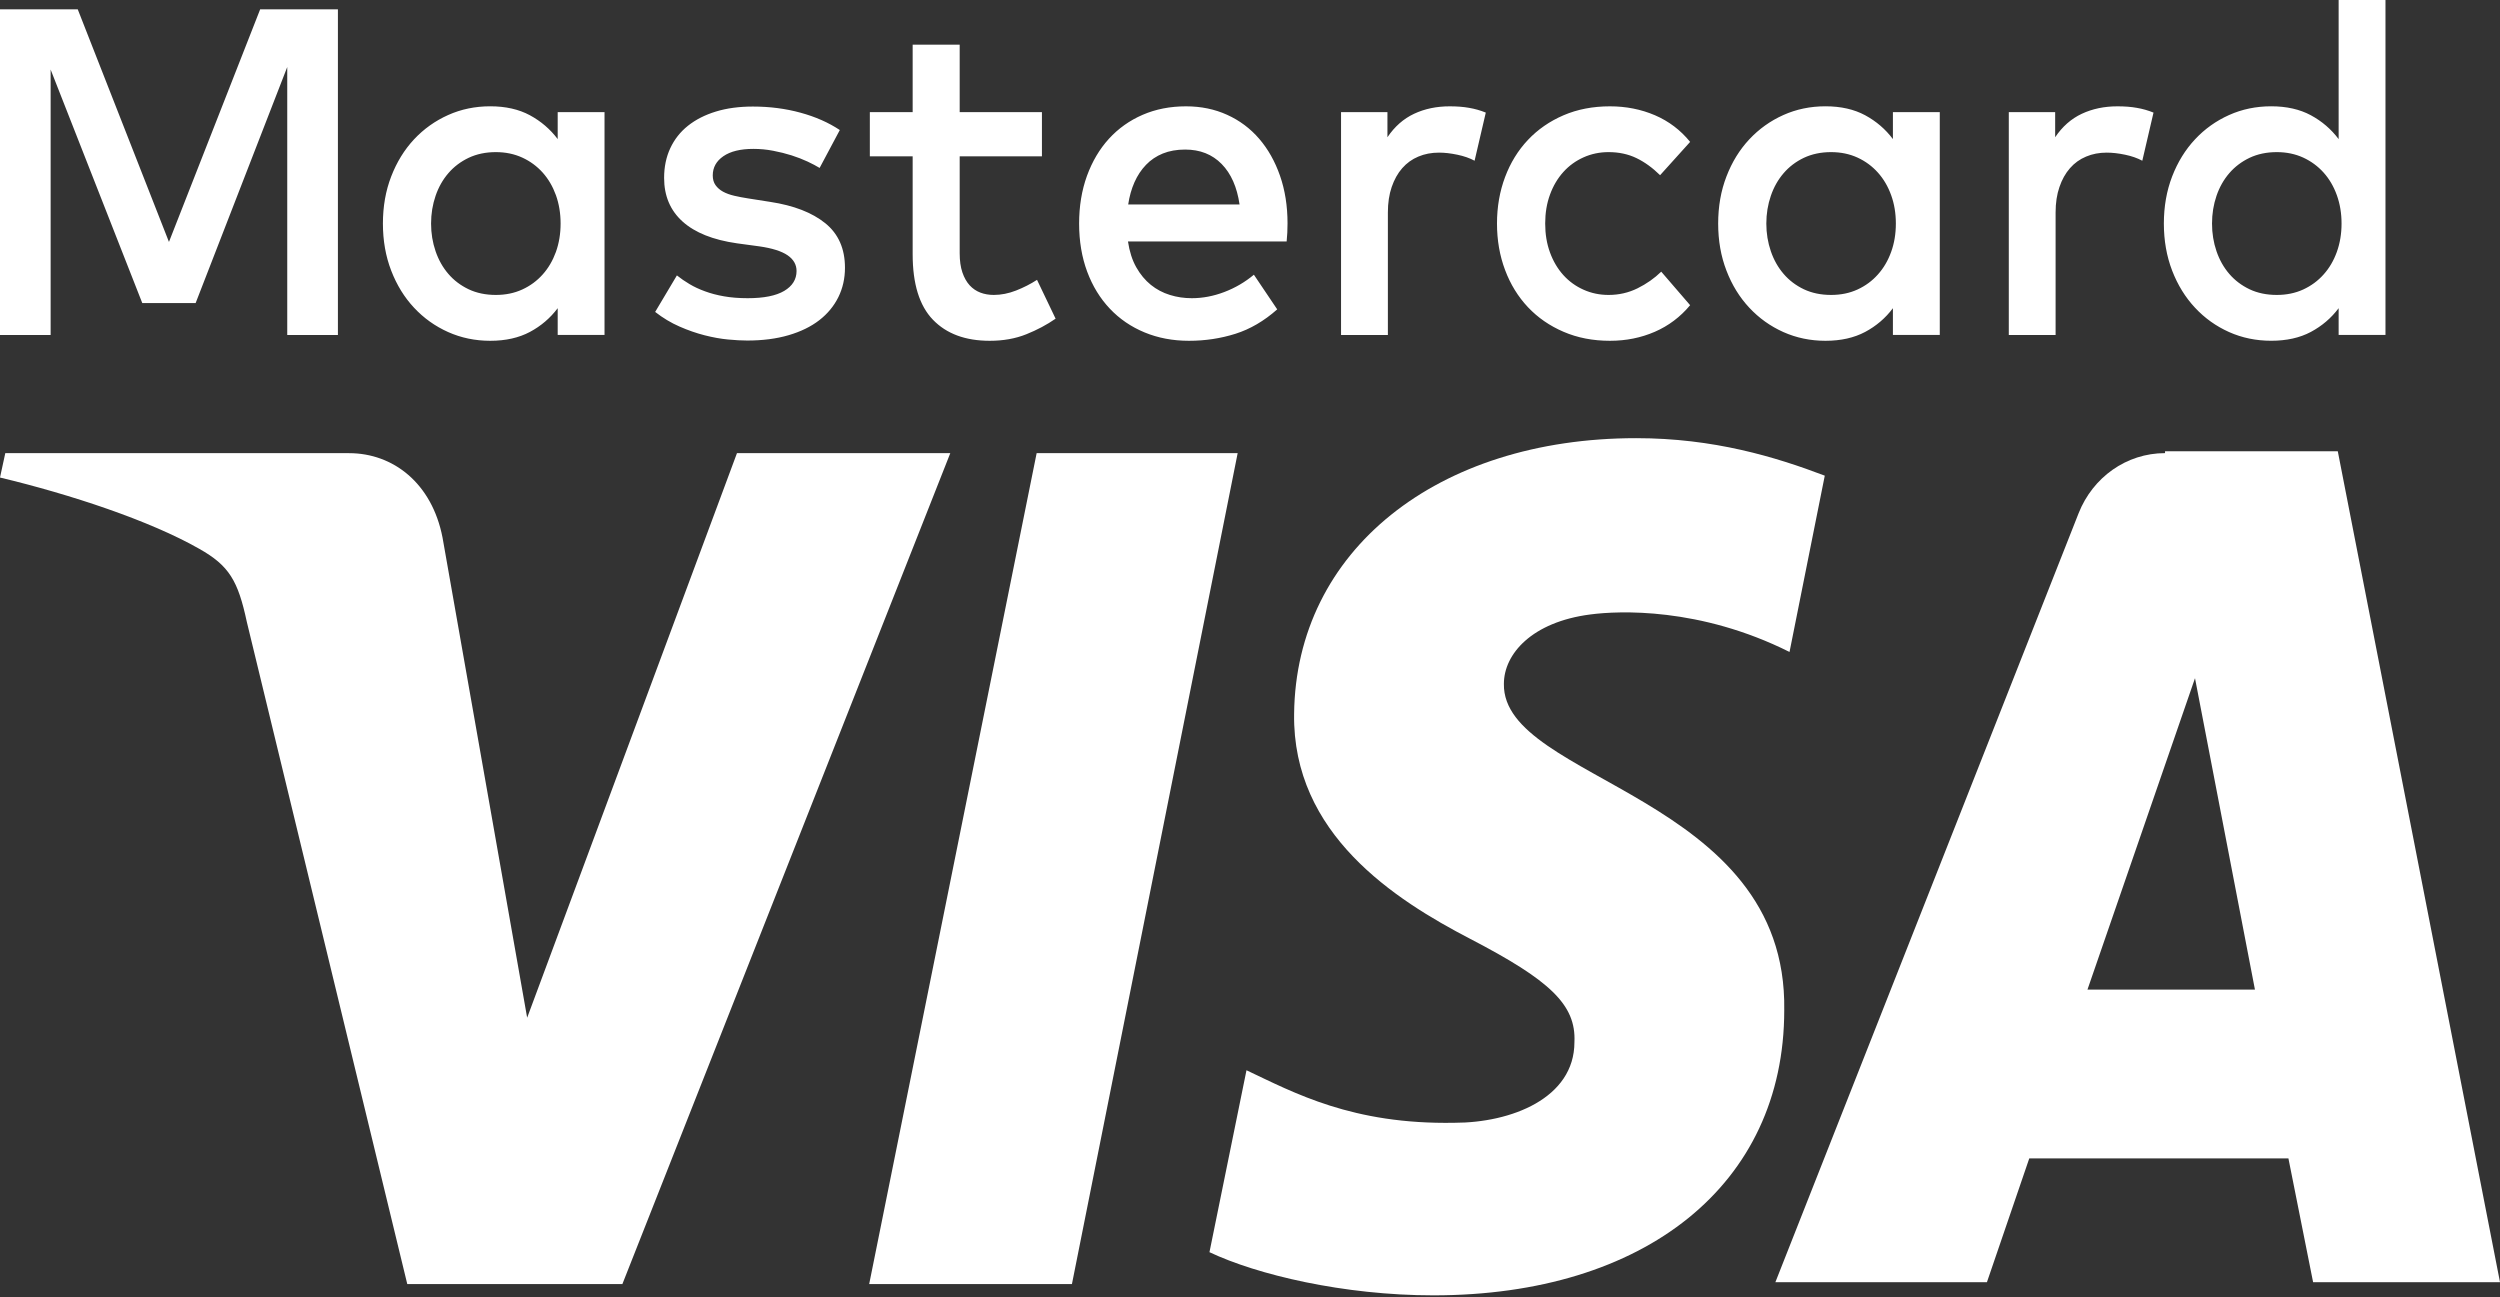 <svg width="79" height="41" viewBox="0 0 79 41" fill="none" xmlns="http://www.w3.org/2000/svg">
<rect x="0" y="0" width="79" height="41" fill="#333333" stroke="none"/>
<path d="M23.288 14.32L16.658 32.16L13.984 16.987C13.65 15.268 12.424 14.32 11.031 14.32H0.167L0 15.09C2.229 15.623 4.736 16.453 6.296 17.342C7.243 17.876 7.521 18.35 7.8 19.654L12.87 40.577H19.667L30.029 14.32H23.288Z" fill="white"/>
<path d="M32.758 14.32L27.466 40.577H33.873L39.11 14.32H32.758Z" fill="white"/>
<path d="M47.523 21.61C47.523 20.662 48.414 19.654 50.253 19.417C51.144 19.299 53.707 19.18 56.549 20.602L57.663 15.031C56.103 14.438 54.153 13.846 51.702 13.846C45.406 13.846 40.949 17.402 40.894 22.558C40.838 26.352 44.069 28.427 46.465 29.671C48.972 30.975 49.808 31.745 49.752 32.931C49.752 34.709 47.746 35.48 45.963 35.48C42.732 35.539 40.894 34.531 39.389 33.82L38.219 39.569C39.724 40.281 42.453 40.933 45.295 40.933C51.98 40.933 56.382 37.436 56.382 31.924C56.493 25.107 47.468 24.692 47.523 21.61Z" fill="white"/>
<path fill-rule="evenodd" clip-rule="evenodd" d="M65.685 16.216C66.13 15.09 67.189 14.319 68.415 14.319V14.26H73.874L79 40.517H73.094L72.314 36.605H64.125L62.787 40.517H56.102L65.685 16.216ZM69.362 21.431L65.964 31.271H71.256L69.362 21.431Z" fill="white"/>
<path fill-rule="evenodd" clip-rule="evenodd" d="M71.946 4.807C71.625 4.807 71.338 4.868 71.086 4.987C70.833 5.108 70.62 5.27 70.445 5.473C70.27 5.676 70.135 5.914 70.041 6.189C69.947 6.464 69.9 6.755 69.9 7.064C69.9 7.373 69.947 7.664 70.041 7.938C70.135 8.213 70.27 8.452 70.445 8.655C70.62 8.859 70.833 9.02 71.086 9.141C71.338 9.26 71.625 9.32 71.946 9.32C72.253 9.32 72.531 9.263 72.782 9.148C73.031 9.033 73.247 8.875 73.426 8.673C73.606 8.473 73.745 8.235 73.844 7.961C73.943 7.686 73.993 7.387 73.993 7.064C73.993 6.74 73.943 6.442 73.844 6.167C73.745 5.892 73.606 5.655 73.426 5.454C73.247 5.254 73.031 5.095 72.782 4.98C72.531 4.865 72.253 4.807 71.946 4.807ZM71.77 3.359C72.256 3.359 72.674 3.454 73.023 3.642C73.373 3.831 73.665 4.082 73.901 4.396V0H75.381V10.584H73.901V9.739C73.665 10.053 73.373 10.302 73.023 10.489C72.674 10.675 72.256 10.768 71.77 10.768C71.293 10.768 70.849 10.676 70.439 10.493C70.028 10.309 69.669 10.053 69.363 9.724C69.056 9.396 68.815 9.006 68.64 8.552C68.466 8.099 68.378 7.603 68.378 7.064C68.378 6.524 68.466 6.028 68.64 5.575C68.815 5.122 69.056 4.731 69.363 4.403C69.669 4.075 70.028 3.819 70.439 3.635C70.849 3.451 71.293 3.359 71.77 3.359ZM66.911 3.36C67.138 3.36 67.343 3.375 67.523 3.408C67.706 3.439 67.881 3.489 68.051 3.558L67.697 5.079C67.542 4.996 67.36 4.932 67.153 4.889C66.945 4.845 66.75 4.823 66.571 4.823C66.335 4.823 66.119 4.864 65.921 4.948C65.722 5.031 65.552 5.153 65.411 5.315C65.269 5.477 65.158 5.675 65.078 5.911C64.997 6.145 64.957 6.413 64.957 6.711V10.585H63.478V3.543H64.943V4.337C65.17 3.999 65.451 3.752 65.786 3.595C66.121 3.438 66.496 3.36 66.911 3.36ZM57.862 4.807C57.541 4.807 57.255 4.868 57.002 4.987C56.749 5.108 56.536 5.27 56.362 5.473C56.187 5.676 56.052 5.914 55.958 6.189C55.864 6.464 55.816 6.755 55.816 7.064C55.816 7.373 55.864 7.664 55.958 7.938C56.052 8.213 56.187 8.452 56.362 8.655C56.536 8.859 56.749 9.02 57.002 9.141C57.255 9.26 57.541 9.32 57.862 9.32C58.169 9.32 58.448 9.263 58.698 9.148C58.948 9.033 59.163 8.875 59.342 8.673C59.522 8.473 59.661 8.235 59.76 7.961C59.86 7.686 59.909 7.387 59.909 7.064C59.909 6.74 59.86 6.442 59.76 6.167C59.661 5.892 59.522 5.655 59.342 5.454C59.163 5.254 58.949 5.095 58.698 4.98C58.448 4.865 58.169 4.807 57.862 4.807ZM61.297 10.584H59.816V9.739C59.581 10.053 59.288 10.303 58.939 10.489C58.589 10.675 58.172 10.769 57.685 10.769C57.208 10.769 56.765 10.676 56.354 10.493C55.944 10.309 55.585 10.053 55.278 9.724C54.971 9.396 54.73 9.006 54.556 8.552C54.381 8.099 54.294 7.603 54.294 7.064C54.294 6.525 54.381 6.028 54.556 5.576C54.73 5.122 54.971 4.731 55.278 4.403C55.585 4.075 55.944 3.819 56.354 3.635C56.765 3.451 57.208 3.359 57.685 3.359C58.172 3.359 58.589 3.454 58.939 3.642C59.288 3.831 59.581 4.082 59.816 4.395V3.543H61.297V10.584ZM50.874 3.36C51.384 3.36 51.858 3.454 52.297 3.642C52.736 3.831 53.106 4.112 53.408 4.484L52.459 5.536C52.219 5.3 51.969 5.12 51.71 4.995C51.45 4.87 51.157 4.807 50.831 4.807C50.549 4.807 50.284 4.862 50.038 4.973C49.793 5.083 49.58 5.237 49.401 5.436C49.222 5.635 49.081 5.872 48.98 6.149C48.878 6.426 48.828 6.73 48.828 7.064C48.828 7.397 48.878 7.702 48.98 7.979C49.081 8.255 49.222 8.493 49.401 8.692C49.58 8.89 49.793 9.045 50.038 9.154C50.284 9.265 50.549 9.32 50.831 9.32C51.157 9.32 51.461 9.251 51.745 9.111C52.028 8.971 52.278 8.796 52.495 8.585L53.408 9.644C53.098 10.017 52.724 10.297 52.291 10.485C51.855 10.674 51.384 10.769 50.874 10.769C50.336 10.769 49.847 10.674 49.409 10.485C48.97 10.297 48.594 10.037 48.282 9.706C47.971 9.375 47.73 8.985 47.561 8.534C47.391 8.083 47.305 7.593 47.305 7.064C47.305 6.535 47.391 6.045 47.561 5.593C47.73 5.143 47.971 4.752 48.282 4.422C48.594 4.091 48.97 3.831 49.409 3.642C49.847 3.454 50.336 3.36 50.874 3.36ZM45.811 3.36C46.038 3.36 46.242 3.375 46.424 3.408C46.606 3.439 46.781 3.489 46.951 3.558L46.597 5.079C46.442 4.996 46.26 4.932 46.052 4.889C45.844 4.845 45.651 4.823 45.472 4.823C45.235 4.823 45.018 4.864 44.82 4.948C44.621 5.031 44.452 5.153 44.31 5.315C44.168 5.477 44.058 5.675 43.977 5.911C43.897 6.145 43.857 6.413 43.857 6.711V10.585H42.377V3.543H43.843V4.337C44.07 3.999 44.351 3.752 44.686 3.595C45.02 3.438 45.395 3.36 45.811 3.36ZM37.45 4.726C37.185 4.726 36.951 4.768 36.745 4.851C36.54 4.935 36.363 5.053 36.215 5.208C36.066 5.362 35.944 5.546 35.849 5.759C35.755 5.972 35.689 6.206 35.651 6.461H39.17C39.09 5.912 38.902 5.486 38.604 5.182C38.306 4.878 37.922 4.726 37.45 4.726ZM37.478 3.36C37.95 3.36 38.384 3.449 38.777 3.628C39.171 3.806 39.509 4.059 39.79 4.385C40.071 4.711 40.29 5.101 40.448 5.553C40.606 6.007 40.686 6.508 40.686 7.057C40.686 7.155 40.683 7.253 40.679 7.351C40.674 7.449 40.666 7.542 40.658 7.63H35.644C35.691 7.948 35.779 8.221 35.906 8.446C36.033 8.671 36.187 8.856 36.366 9.001C36.545 9.145 36.746 9.252 36.968 9.32C37.19 9.39 37.421 9.423 37.662 9.423C38.002 9.423 38.343 9.359 38.685 9.229C39.028 9.099 39.34 8.917 39.623 8.681L40.36 9.776C39.945 10.144 39.504 10.401 39.039 10.548C38.574 10.695 38.084 10.769 37.57 10.769C37.06 10.769 36.593 10.68 36.168 10.504C35.743 10.328 35.377 10.078 35.071 9.754C34.764 9.43 34.525 9.041 34.355 8.585C34.186 8.13 34.1 7.623 34.1 7.065C34.1 6.515 34.183 6.013 34.348 5.557C34.514 5.102 34.745 4.711 35.042 4.385C35.34 4.059 35.695 3.807 36.108 3.628C36.521 3.449 36.978 3.36 37.478 3.36ZM32.925 4.94H30.326V8.005C30.326 8.239 30.355 8.441 30.411 8.607C30.468 8.774 30.545 8.91 30.641 9.016C30.738 9.121 30.852 9.198 30.981 9.247C31.111 9.296 31.251 9.32 31.403 9.32C31.634 9.32 31.869 9.274 32.107 9.181C32.346 9.087 32.566 8.975 32.77 8.843L33.357 10.07C33.083 10.261 32.775 10.425 32.433 10.562C32.091 10.7 31.705 10.769 31.275 10.769C30.506 10.769 29.907 10.547 29.48 10.103C29.053 9.66 28.84 8.971 28.84 8.034V4.94H27.487V3.543H28.84V1.412H30.326V3.543H32.925V4.94ZM25.9 5.307C25.797 5.244 25.669 5.176 25.518 5.105C25.367 5.034 25.199 4.97 25.015 4.91C24.831 4.852 24.636 4.803 24.431 4.764C24.226 4.724 24.017 4.705 23.805 4.705C23.398 4.705 23.084 4.782 22.859 4.936C22.635 5.09 22.523 5.293 22.523 5.543C22.523 5.665 22.552 5.768 22.611 5.851C22.671 5.935 22.75 6.003 22.848 6.057C22.948 6.111 23.065 6.154 23.202 6.186C23.339 6.218 23.486 6.246 23.642 6.27L24.342 6.38C25.083 6.493 25.662 6.717 26.078 7.053C26.493 7.388 26.701 7.858 26.701 8.46C26.701 8.799 26.631 9.109 26.492 9.39C26.352 9.672 26.152 9.915 25.89 10.118C25.628 10.321 25.305 10.479 24.92 10.592C24.535 10.705 24.099 10.761 23.613 10.761C23.439 10.761 23.235 10.75 23.004 10.728C22.773 10.706 22.528 10.662 22.269 10.596C22.009 10.53 21.744 10.438 21.475 10.32C21.206 10.203 20.948 10.048 20.703 9.857L21.39 8.703C21.513 8.801 21.646 8.893 21.79 8.978C21.934 9.064 22.097 9.14 22.279 9.206C22.46 9.273 22.661 9.326 22.88 9.364C23.1 9.403 23.349 9.423 23.628 9.423C24.138 9.423 24.522 9.346 24.782 9.192C25.041 9.038 25.171 8.828 25.171 8.563C25.171 8.363 25.077 8.197 24.888 8.067C24.699 7.938 24.401 7.843 23.996 7.785L23.288 7.689C22.532 7.581 21.96 7.352 21.571 7.002C21.181 6.651 20.986 6.192 20.986 5.623C20.986 5.275 21.051 4.962 21.181 4.683C21.311 4.404 21.497 4.167 21.741 3.973C21.984 3.78 22.278 3.63 22.622 3.525C22.967 3.419 23.357 3.367 23.791 3.367C24.324 3.367 24.826 3.432 25.299 3.562C25.771 3.691 26.184 3.874 26.538 4.109L25.9 5.307ZM15.668 4.807C15.348 4.807 15.061 4.868 14.809 4.987C14.556 5.108 14.342 5.27 14.168 5.473C13.993 5.676 13.858 5.914 13.764 6.189C13.67 6.464 13.622 6.755 13.622 7.064C13.622 7.373 13.67 7.664 13.764 7.938C13.858 8.213 13.993 8.452 14.168 8.655C14.342 8.859 14.556 9.02 14.809 9.141C15.061 9.26 15.348 9.32 15.668 9.32C15.976 9.32 16.254 9.263 16.504 9.148C16.755 9.033 16.969 8.875 17.149 8.673C17.328 8.473 17.467 8.235 17.567 7.961C17.665 7.686 17.715 7.387 17.715 7.064C17.715 6.74 17.665 6.442 17.567 6.167C17.467 5.892 17.328 5.655 17.149 5.454C16.969 5.254 16.755 5.095 16.504 4.98C16.254 4.865 15.976 4.807 15.668 4.807ZM19.103 10.584H17.623V9.739C17.387 10.053 17.094 10.303 16.745 10.489C16.396 10.675 15.978 10.769 15.492 10.769C15.015 10.769 14.571 10.676 14.161 10.493C13.75 10.309 13.391 10.053 13.084 9.724C12.777 9.396 12.537 9.006 12.362 8.552C12.187 8.099 12.1 7.603 12.1 7.064C12.1 6.525 12.187 6.028 12.362 5.576C12.537 5.122 12.778 4.731 13.084 4.403C13.391 4.075 13.75 3.819 14.161 3.635C14.571 3.451 15.015 3.359 15.492 3.359C15.978 3.359 16.396 3.454 16.745 3.642C17.094 3.831 17.387 4.082 17.623 4.395V3.543H19.103V10.584ZM10.678 10.585H9.077V2.118L6.182 9.577H4.496L1.6 2.198V10.585H0V0.295H2.457L5.339 7.645L8.221 0.295H10.678V10.585Z" fill="white"/>
</svg>

